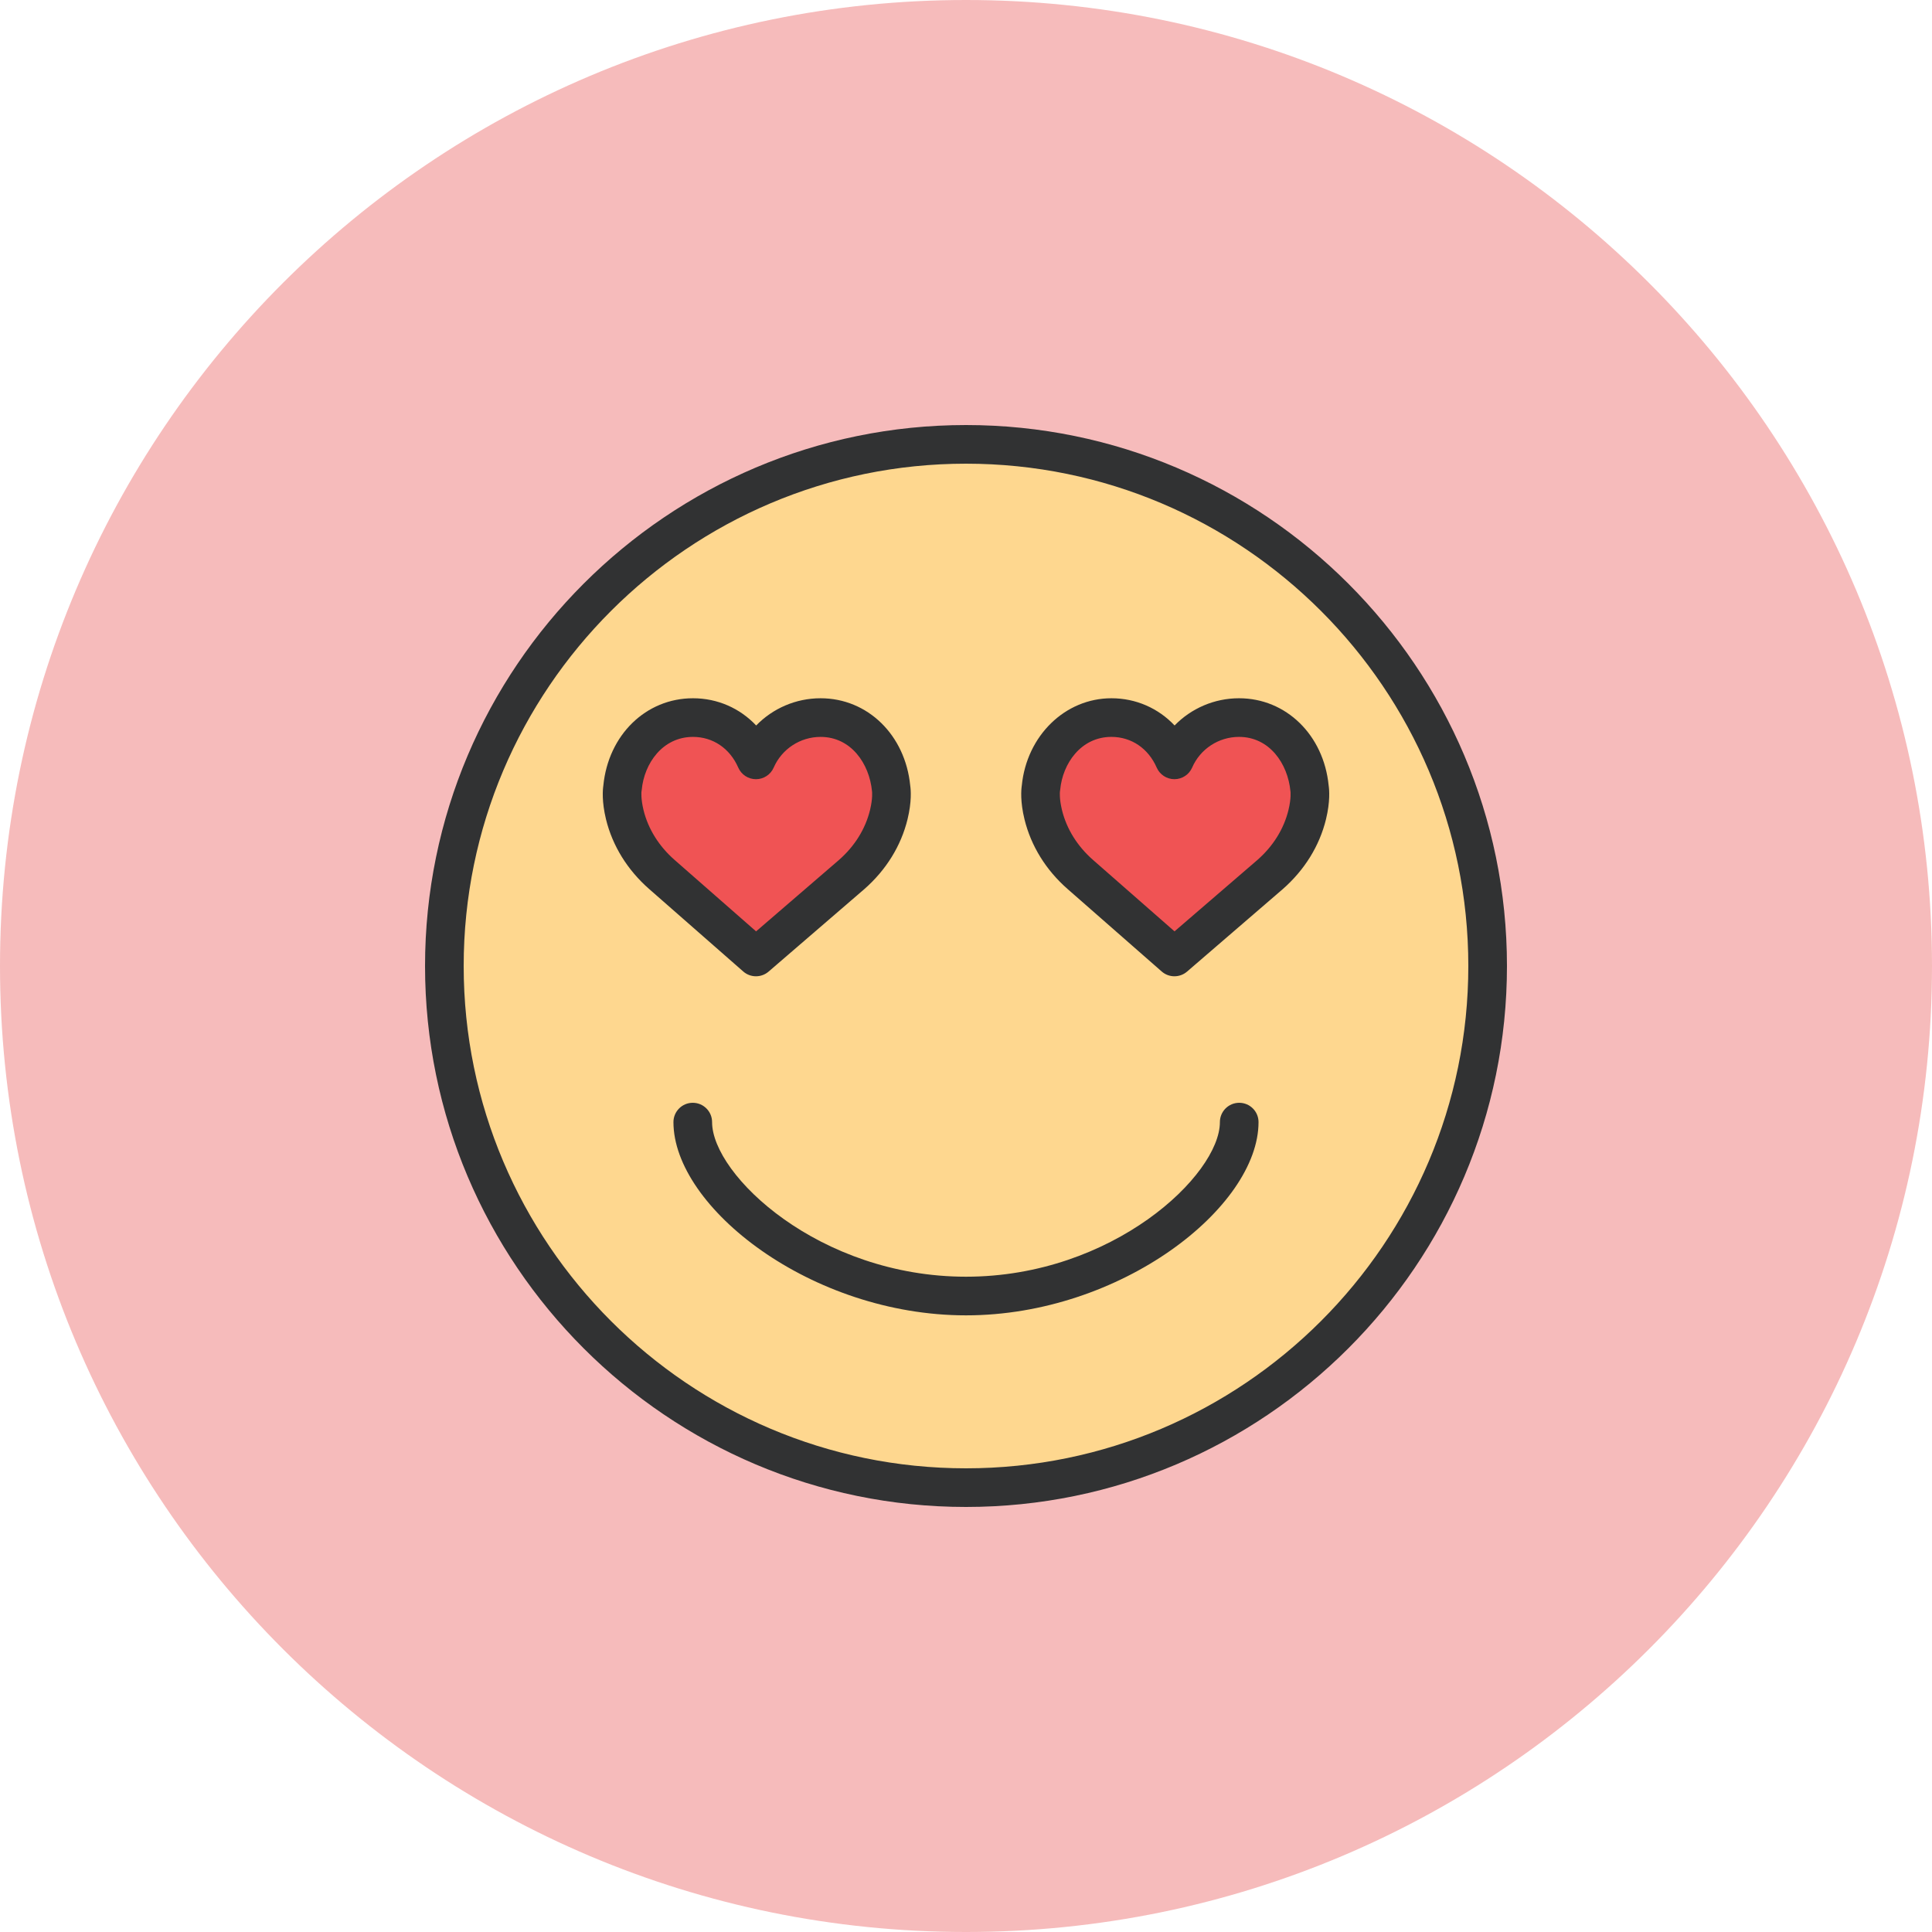 <?xml version="1.0" ?><!DOCTYPE svg  PUBLIC '-//W3C//DTD SVG 1.1//EN'  'http://www.w3.org/Graphics/SVG/1.1/DTD/svg11.dtd'><svg enable-background="new 0 0 1010 1010" id="love-smiley" version="1.1" viewBox="0 0 1010 1010" xml:space="preserve" xmlns="http://www.w3.org/2000/svg" xmlns:xlink="http://www.w3.org/1999/xlink"><g id="love-smiley-label"><path d="M505,0C226.106,0,0,226.116,0,504.981C0,783.894,226.106,1010,505,1010   c278.875,0,505-226.106,505-505.019C1010,226.116,783.875,0,505,0z" fill="#F6BBBB"/></g><g id="love-smiley-love-smiley"><g id="love-smiley-color"><path d="M777.7,505c0,150.612-122.088,272.7-272.7,272.7S232.3,655.612,232.3,505    c0-150.602,122.088-272.7,272.7-272.7S777.7,354.397,777.7,505z" fill="#FED78F"/><path d="M395.202,397.244c5.691-13.02,18.681-22.114,33.772-22.114    c20.358,0,34.995,16.827,36.85,36.85c0,0,0.986,4.971-1.203,13.937c-2.979,12.191-9.982,23.011-19.411,31.276    l-50.007,43.083l-49.149-43.083c-9.439-8.265-16.442-19.085-19.44-31.286c-2.17-8.956-1.184-13.927-1.184-13.927    c1.844-20.023,16.492-36.85,36.849-36.85C377.379,375.13,389.521,384.224,395.202,397.244z" fill="#F05354"/><path d="M613.96,397.244c5.671-13.02,18.661-22.114,33.762-22.114    c20.349,0,34.995,16.827,36.85,36.85c0,0,0.986,4.971-1.194,13.937c-2.979,12.191-9.991,23.011-19.42,31.276    l-49.997,43.083l-49.159-43.083c-9.449-8.265-16.432-19.085-19.42-31.286c-2.191-8.956-1.193-13.927-1.193-13.927    c1.834-20.023,16.49-36.85,36.829-36.85C596.117,375.13,608.269,384.224,613.96,397.244z" fill="#F05354"/></g><g><path d="M505,222.2c-155.939,0-282.8,126.861-282.8,282.8S349.062,787.8,505,787.8    S787.8,660.938,787.8,505S660.938,222.2,505,222.2z M505,767.6c-144.798,0-262.6-117.807-262.6-262.6    c0-144.798,117.802-262.6,262.6-262.6c144.793,0,262.6,117.802,262.6,262.6    C767.6,649.793,649.793,767.6,505,767.6z" fill="#313233"/><path d="M647.83,576.509c-5.572,0-10.1,4.518-10.1,10.1c0,27.667-56.053,80.82-132.731,80.82    c-76.687,0-132.74-53.153-132.74-80.82c0-5.582-4.522-10.1-10.1-10.1c-5.578,0-10.1,4.518-10.1,10.1    c0,44.523,72.007,101.02,152.94,101.02c80.928,0,152.93-56.497,152.93-101.02    C657.93,581.026,653.403,576.509,647.83,576.509z" fill="#313233"/><path d="M395.202,510.375c2.348,0,4.695-0.814,6.594-2.445l50.071-43.143    c11.368-9.962,19.169-22.577,22.567-36.474c2.268-9.296,1.736-15.446,1.411-17.621    c-2.609-26.479-22.271-45.662-46.871-45.662c-12.916,0-24.979,5.296-33.668,14.232    c-8.497-9.015-20.215-14.232-33.027-14.232c-24.609,0-44.272,19.184-46.87,45.662    c-0.326,2.18-0.858,8.319,1.395,17.625c3.418,13.912,11.234,26.522,22.592,36.469l49.149,43.083    C390.448,509.542,392.825,510.375,395.202,510.375z M336.427,423.529c-1.48-6.115-1.075-9.592-1.09-9.592    c0.069-0.341,0.118-0.685,0.148-1.031c1.267-13.754,10.879-27.676,26.793-27.676    c10.436,0,19.283,6.002,23.667,16.052c1.607,3.68,5.237,6.061,9.252,6.061h0.005c4.014,0,7.649-2.377,9.257-6.056    c4.261-9.755,13.887-16.058,24.515-16.058c15.905,0,25.517,13.927,26.898,28.456    c0.005,0.035,0.478,3.531-1.061,9.834c-2.406,9.849-8.028,18.863-16.195,26.019l-43.354,37.357l-42.555-37.303    C344.475,442.388,338.848,433.363,336.427,423.529z" fill="#313233"/><path d="M694.592,410.692c-2.603-26.483-22.271-45.662-46.87-45.662    c-12.921,0-24.993,5.296-33.673,14.227c-8.502-9.015-20.22-14.227-33.032-14.227    c-24.215,0-44.296,19.603-46.851,45.657c-0.326,2.194-0.858,8.339,1.41,17.62    c3.413,13.932,11.215,26.552,22.567,36.48l49.158,43.083c1.903,1.672,4.281,2.505,6.658,2.505    c2.347,0,4.704-0.814,6.599-2.451l50.056-43.137c11.372-9.972,19.184-22.582,22.577-36.484    C695.45,419.007,694.918,412.867,694.592,410.692z M673.563,423.519c-2.406,9.838-8.028,18.858-16.195,26.024    l-43.359,37.352l-42.56-37.303c-8.217-7.191-13.838-16.21-16.265-26.083c-1.48-6.091-1.085-9.558-1.085-9.558    l-0.01,0.005c0.068-0.351,0.128-0.7,0.147-1.056c1.263-13.749,10.87-27.671,26.779-27.671    c10.435,0,19.292,6.002,23.682,16.058c1.617,3.679,5.247,6.056,9.262,6.056h0.01    c4.015-0.005,7.644-2.382,9.252-6.066c4.241-9.749,13.867-16.047,24.5-16.047    c15.899,0,25.517,13.927,26.897,28.456C674.629,413.72,675.102,417.222,673.563,423.519z" fill="#313233"/></g></g></svg>